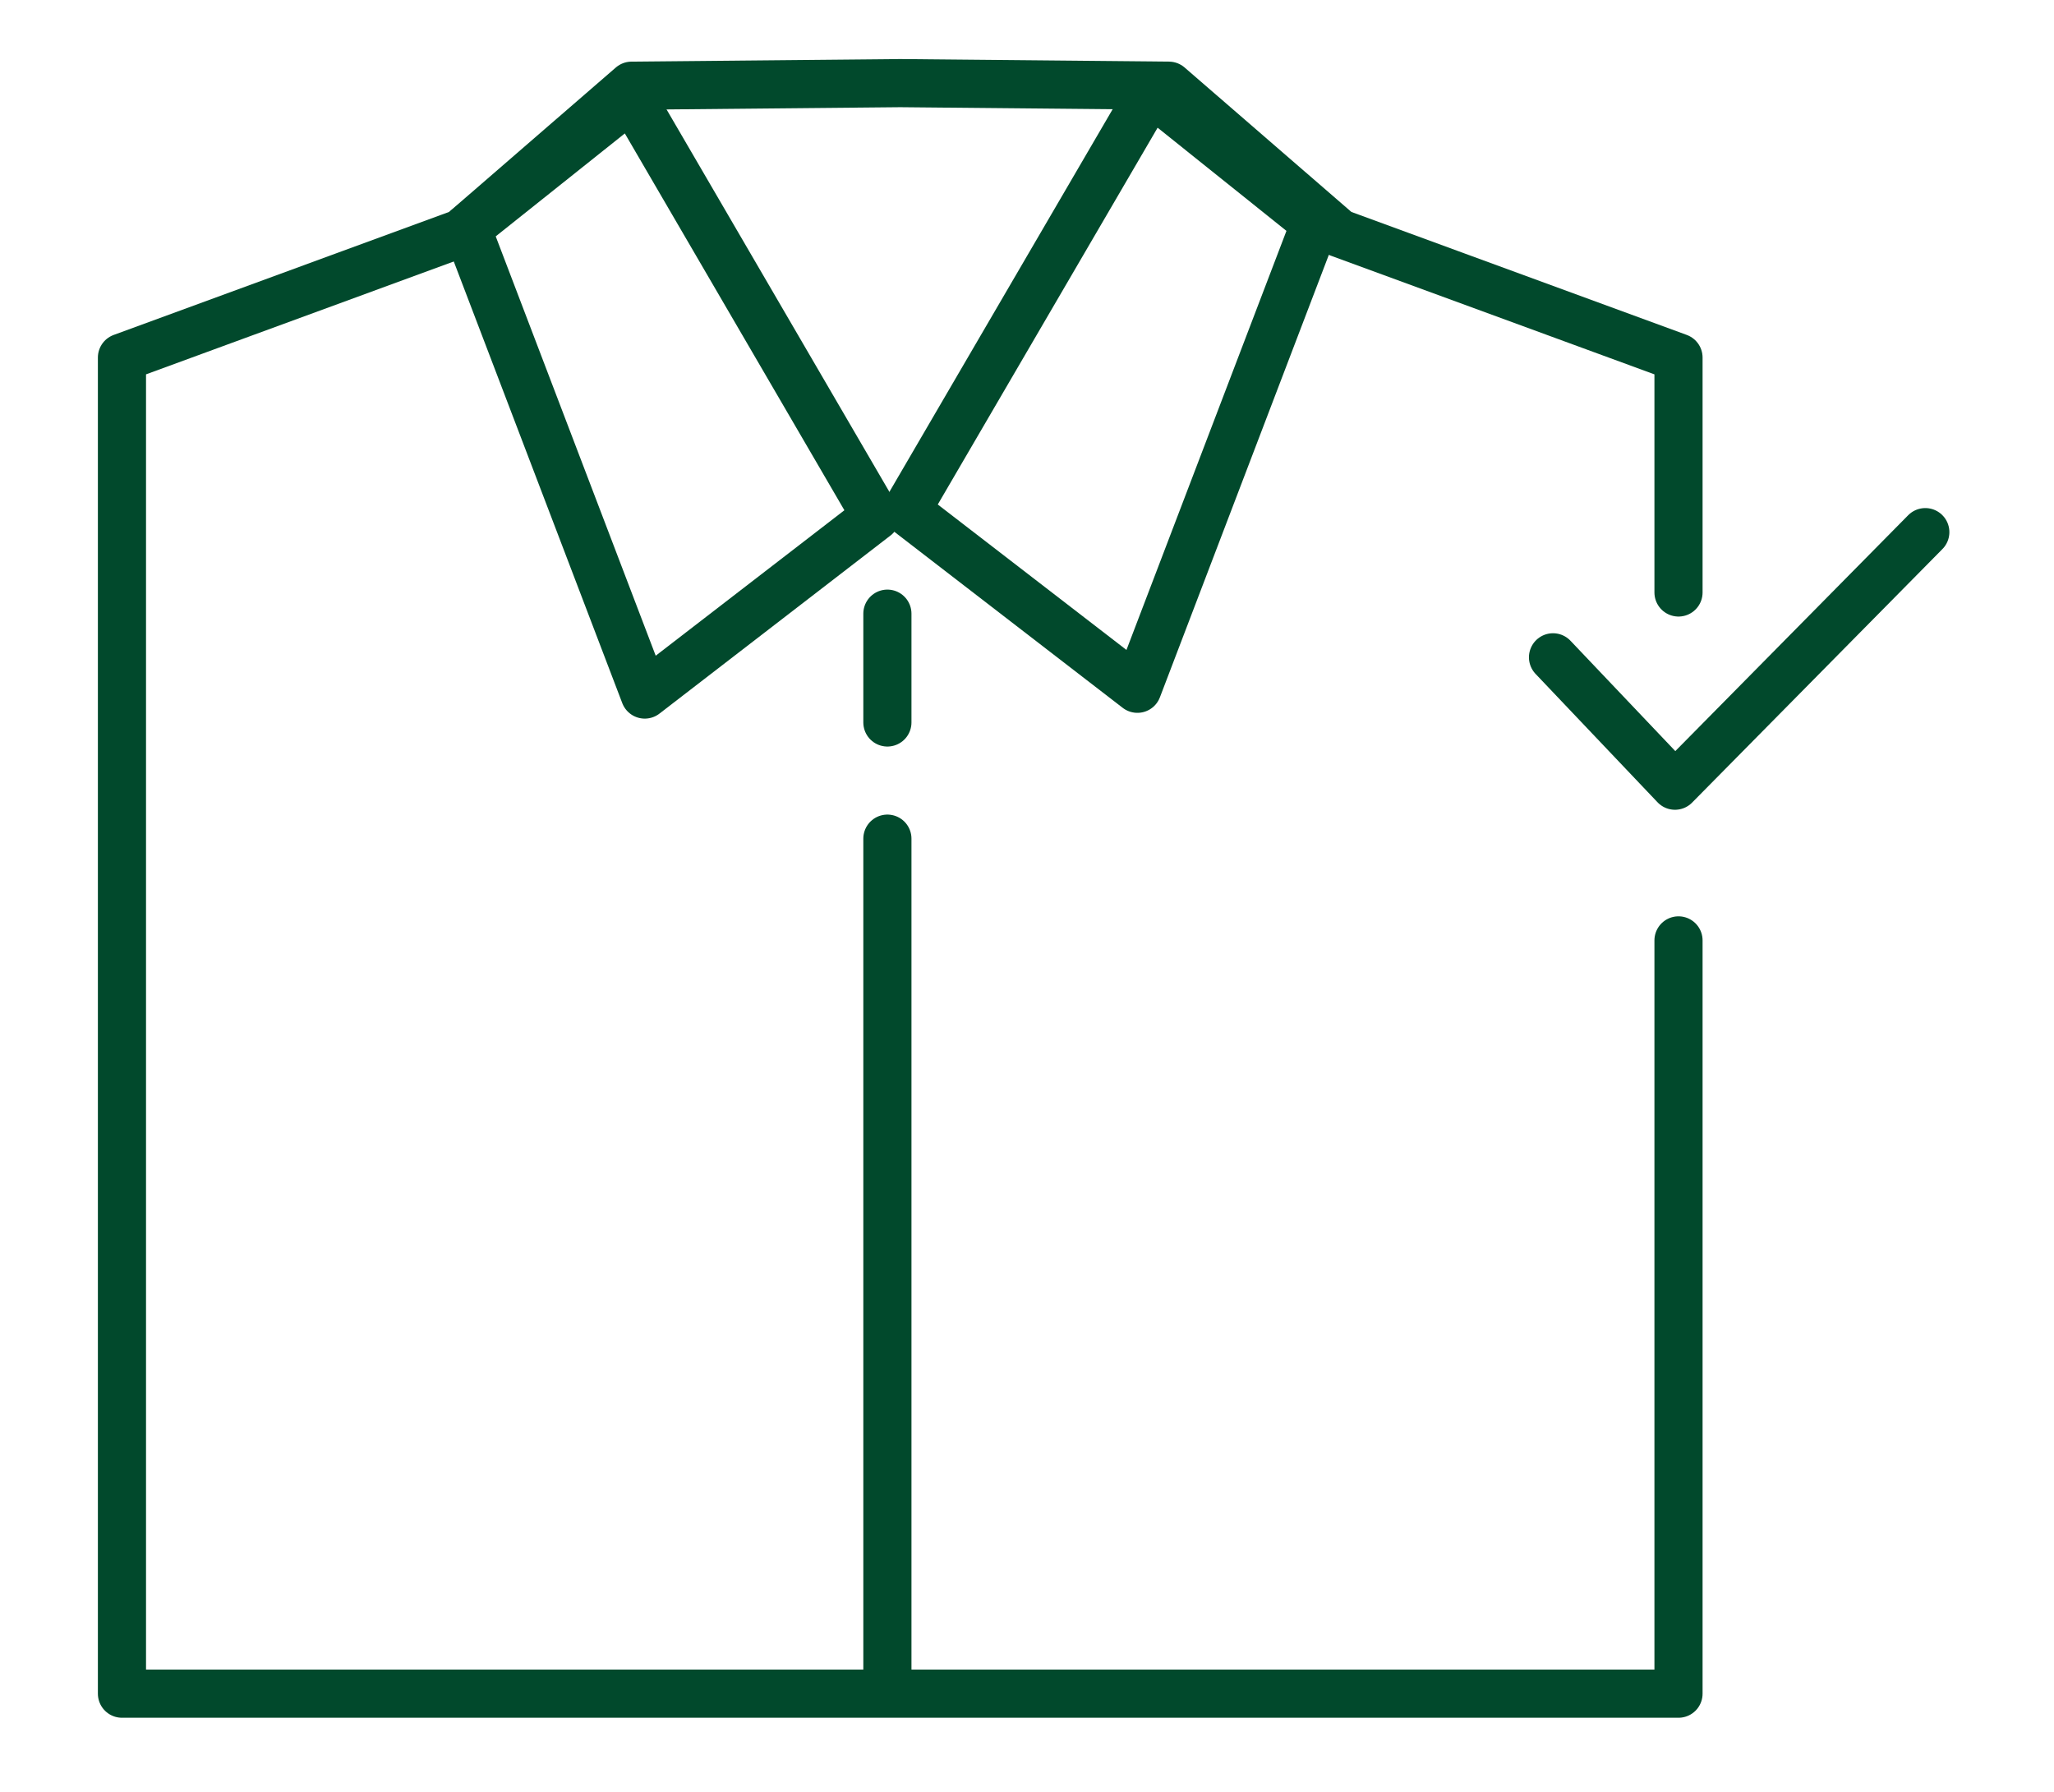 <svg id="Layer_1" data-name="Layer 1" xmlns="http://www.w3.org/2000/svg" xmlns:xlink="http://www.w3.org/1999/xlink" viewBox="0 0 64 55.83"><defs><style>.cls-1,.cls-3{fill:none;}.cls-2{clip-path:url(#clip-path);}.cls-3{stroke:#01492c;stroke-linecap:round;stroke-linejoin:round;stroke-width:1.5px;}</style><clipPath id="clip-path"><rect class="cls-1" x="-0.06" width="64" height="64"/></clipPath></defs><g class="cls-2"><polyline class="cls-3" points="52.3 18.46 52.3 11.14 41.72 7.26 36.42 2.67 28.05 2.59 19.68 2.67 14.38 7.26 3.8 11.14 3.8 52.77 28.05 52.77 52.3 52.77 52.3 29.3"/><polyline class="cls-3" points="48.39 20.48 52.19 24.48 59.99 16.58"/><polygon class="cls-3" points="19.68 3.03 14.55 7.12 20.09 21.64 27.29 16.09 19.68 3.03"/><polygon class="cls-3" points="35.86 2.85 40.98 6.95 35.44 21.46 28.24 15.91 35.86 2.85"/><line class="cls-3" x1="27.65" y1="26.13" x2="27.65" y2="52.14"/><line class="cls-3" x1="27.65" y1="22.51" x2="27.65" y2="19.12"/></g></svg>